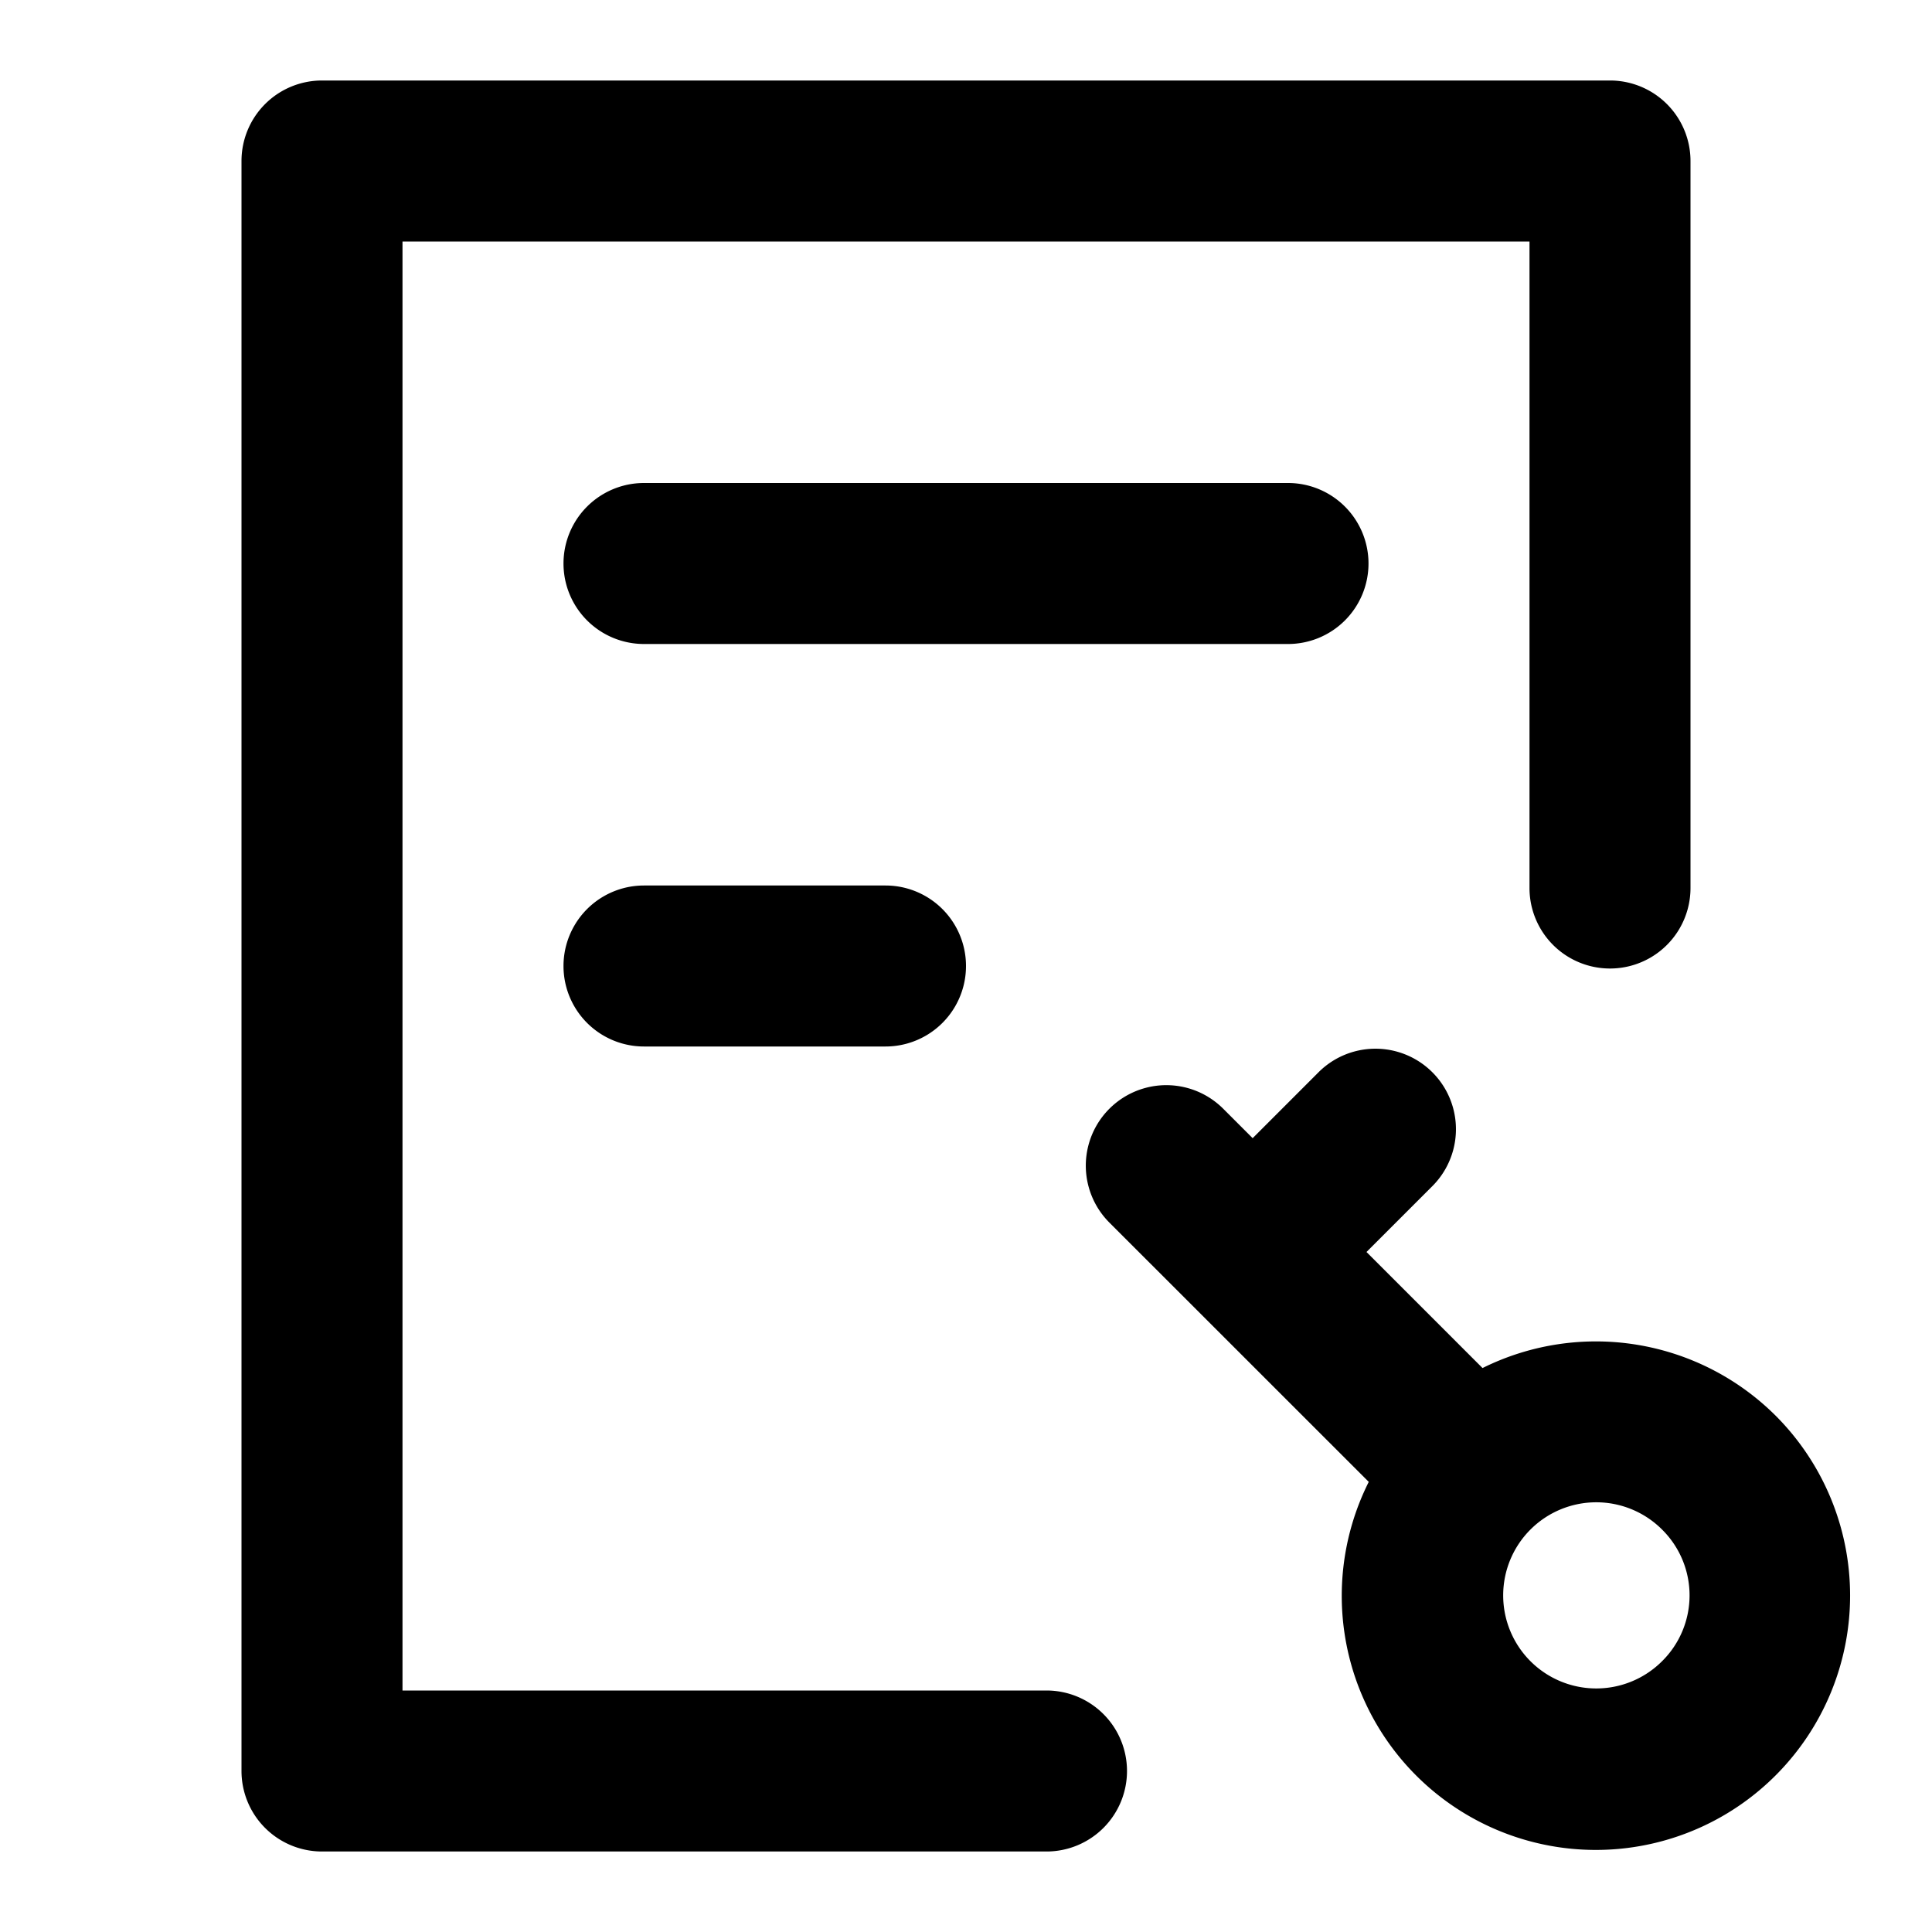 <svg xmlns="http://www.w3.org/2000/svg" width="768" height="768" viewBox="0 0 768 768"><defs><style>.a{opacity:0;}</style></defs><title>file-key</title><path d="M448,704a32,32,0,0,1-32,32H128a32,32,0,0,1-32-32V64a32,32,0,0,1,32-32H640a32,32,0,0,1,32,32V353a32,32,0,0,1-64,0V96H160V672H416A32,32,0,0,1,448,704Zm96-480a32,32,0,0,0-32-32H256a32,32,0,0,0,0,64H512A32,32,0,0,0,544,224ZM256,352a32,32,0,0,0,0,64h96a32,32,0,0,0,0-64ZM705.93,705.65A101,101,0,0,1,544.1,589.07L441,486a32,32,0,0,1,45.25-45.26l11.7,11.7,26.18-26.19a32,32,0,0,1,45.26,45.25l-26.19,26.19,46.13,46.13a101.22,101.22,0,0,1,116.58,19h0A101.14,101.14,0,0,1,705.93,705.65ZM660.68,608a37,37,0,1,0,0,52.37A36.79,36.79,0,0,0,660.68,608Z"/><rect class="a" width="768" height="768"/></svg>
